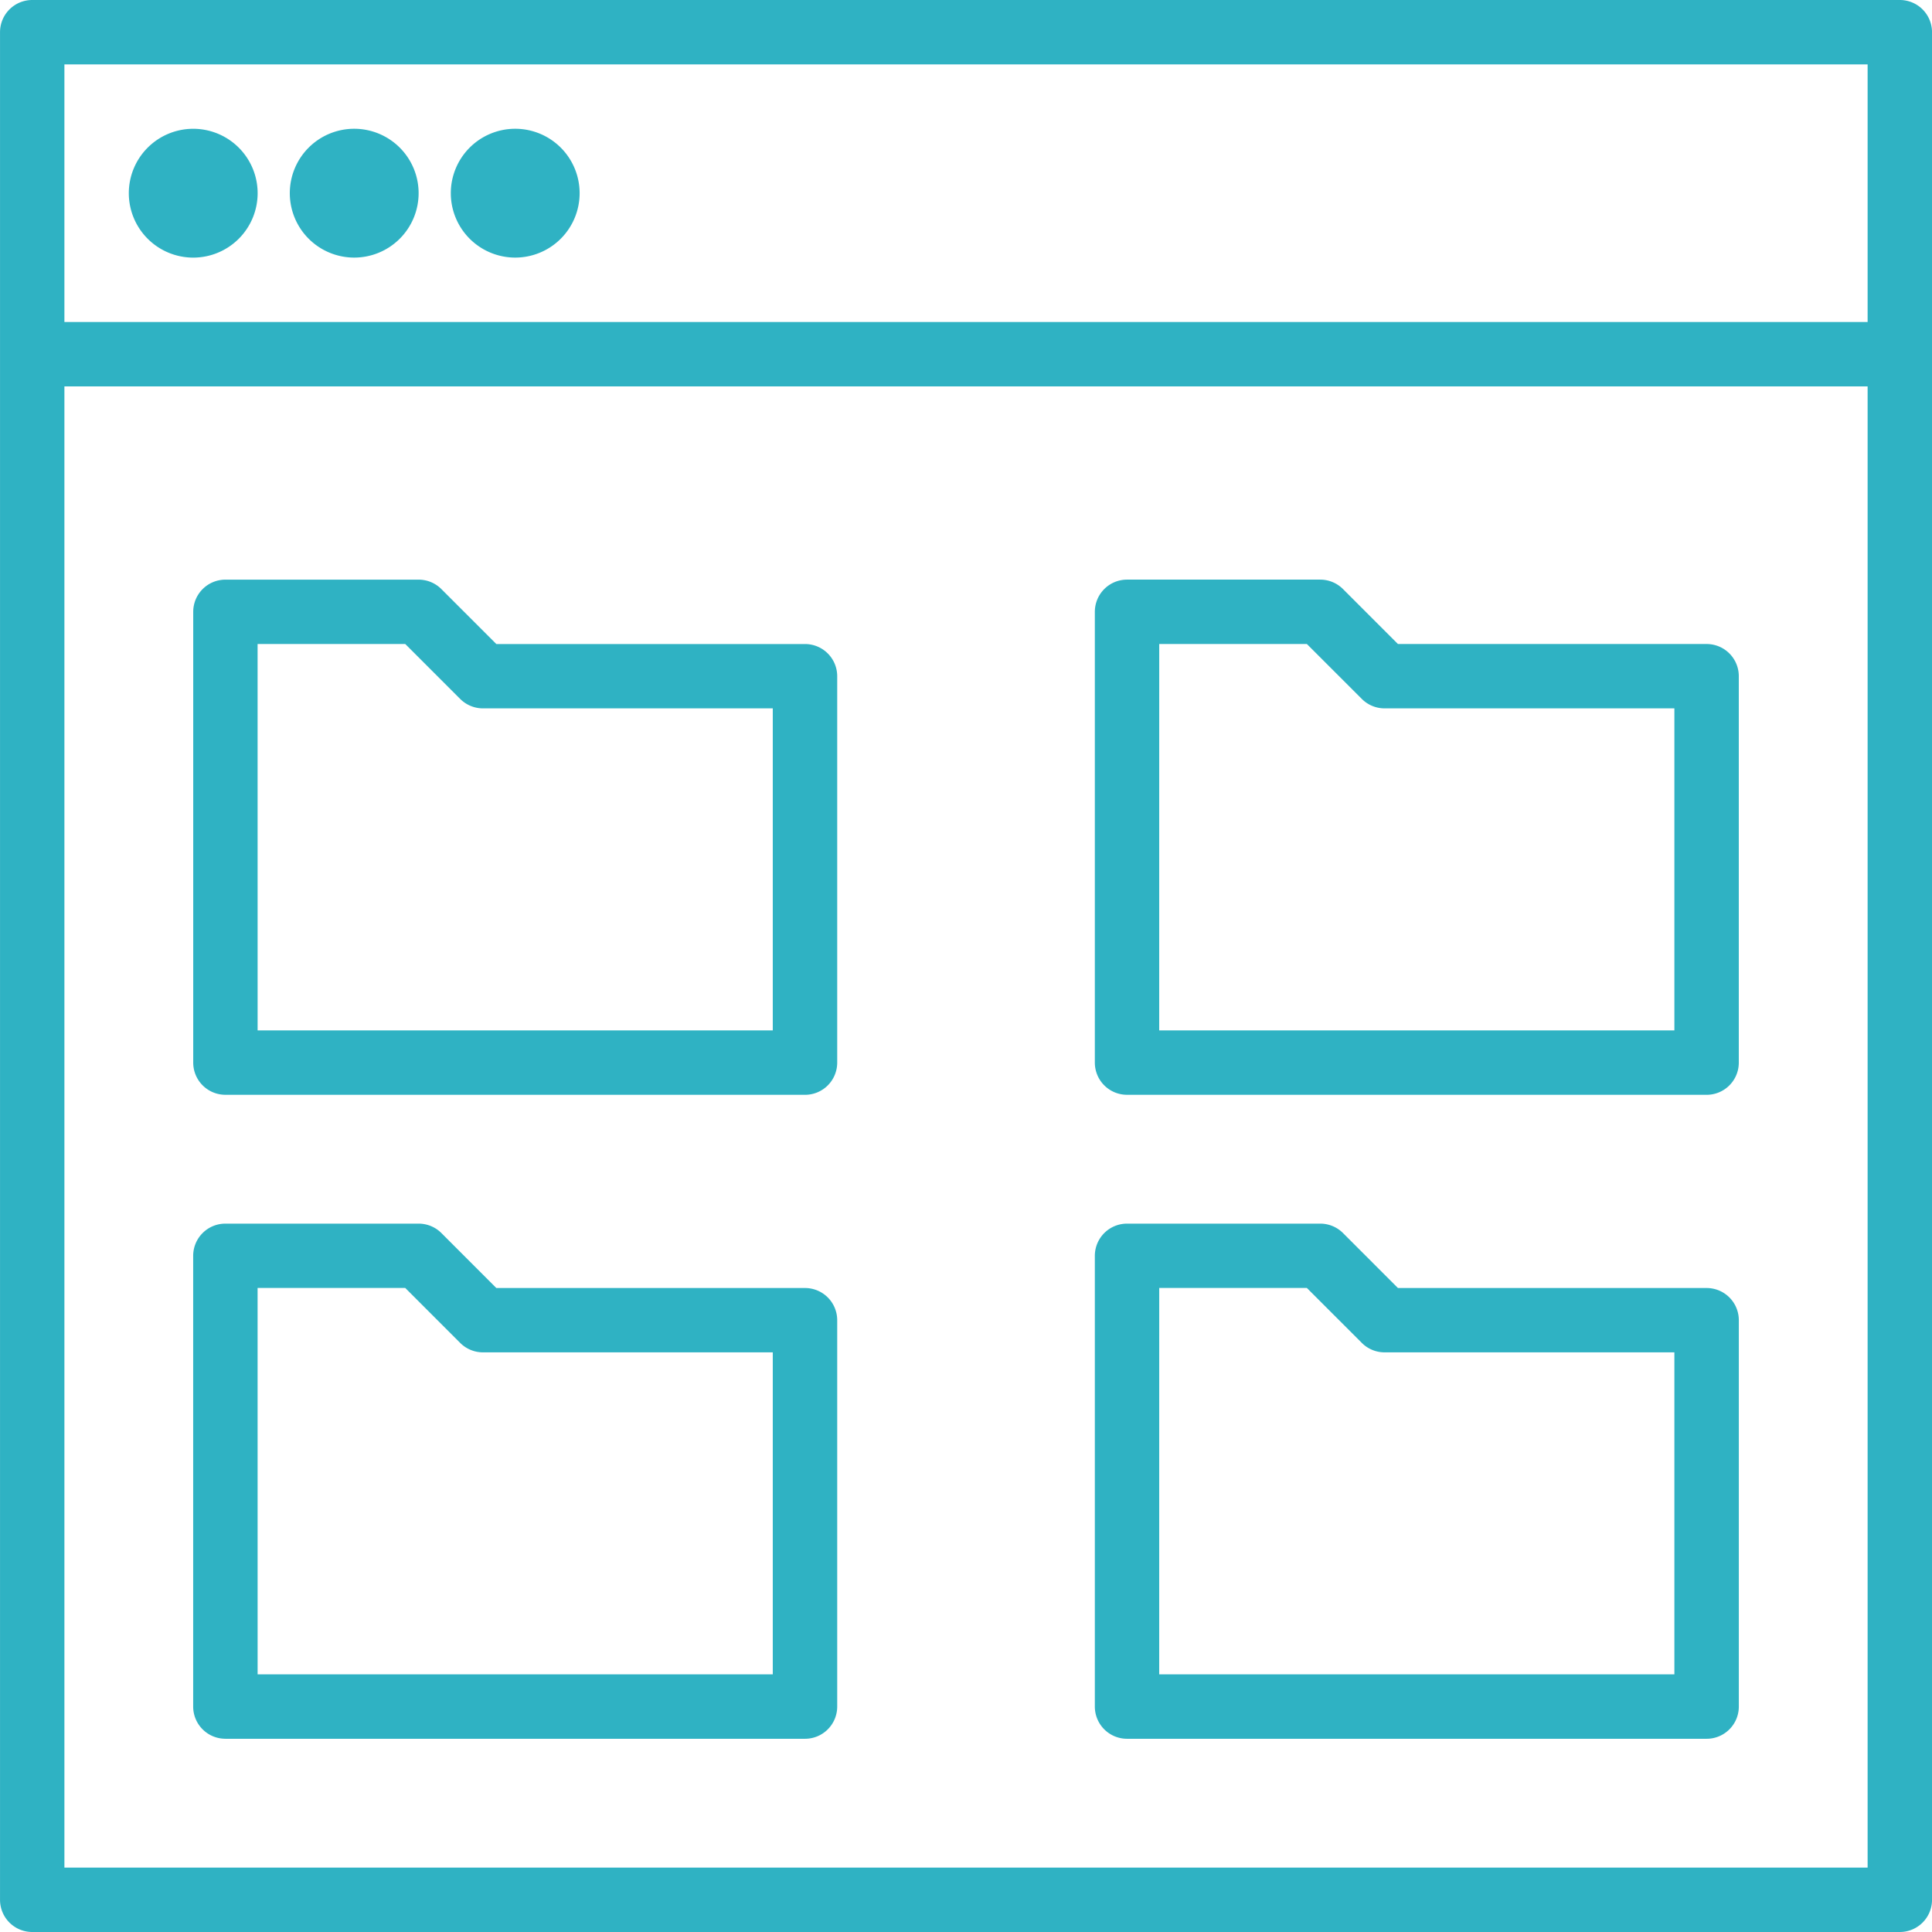 <svg xmlns="http://www.w3.org/2000/svg" width="80" height="80" viewBox="0 0 80 80">
  <g id="folder_1443254" transform="translate(0.001)">
    <path id="Path_3512" data-name="Path 3512" d="M78.666,0H1.333A1.333,1.333,0,0,0,0,1.333V78.667A1.333,1.333,0,0,0,1.333,80H78.666A1.333,1.333,0,0,0,80,78.667V1.333A1.333,1.333,0,0,0,78.666,0Zm-76,2.667H77.333V13.333H2.666ZM77.333,77.333H2.666V16H77.333Zm0,0" fill="#2fb2c3"/>
    <path id="Path_3513" data-name="Path 3513" d="M28.068,25.4A2.667,2.667,0,1,1,25.4,22.734,2.667,2.667,0,0,1,28.068,25.4Zm0,0" transform="translate(-17.401 -17.401)" fill="#2fb2c3"/>
    <path id="Path_3514" data-name="Path 3514" d="M56.482,25.4a2.667,2.667,0,1,1-2.667-2.667A2.667,2.667,0,0,1,56.482,25.4Zm0,0" transform="translate(-39.149 -17.401)" fill="#2fb2c3"/>
    <path id="Path_3515" data-name="Path 3515" d="M84.9,25.4a2.667,2.667,0,1,1-2.667-2.667A2.667,2.667,0,0,1,84.9,25.4Zm0,0" transform="translate(-60.9 -17.401)" fill="#2fb2c3"/>
    <path id="Path_3516" data-name="Path 3516" d="M35.435,123.634h24a1.333,1.333,0,0,0,1.333-1.333v-16a1.333,1.333,0,0,0-1.333-1.333H46.653l-2.275-2.275a1.334,1.334,0,0,0-.943-.391h-8a1.333,1.333,0,0,0-1.333,1.333V122.3a1.333,1.333,0,0,0,1.333,1.333Zm1.332-18.667h6.115l2.275,2.275a1.333,1.333,0,0,0,.943.39h12v13.334H36.768Zm0,0" transform="translate(-26.102 -78.3)" fill="#2fb2c3"/>
    <path id="Path_3517" data-name="Path 3517" d="M35.435,237.3h24a1.333,1.333,0,0,0,1.333-1.333v-16a1.333,1.333,0,0,0-1.333-1.332H46.653l-2.275-2.276a1.333,1.333,0,0,0-.943-.39h-8A1.333,1.333,0,0,0,34.1,217.3v18.667a1.333,1.333,0,0,0,1.333,1.332Zm1.332-18.667h6.115l2.275,2.276a1.333,1.333,0,0,0,.943.39h12v13.333H36.768Zm0,0" transform="translate(-26.102 -165.301)" fill="#2fb2c3"/>
    <path id="Path_3518" data-name="Path 3518" d="M194.568,123.634h24A1.333,1.333,0,0,0,219.9,122.3v-16a1.333,1.333,0,0,0-1.333-1.333H205.786l-2.275-2.275a1.334,1.334,0,0,0-.943-.391h-8a1.333,1.333,0,0,0-1.333,1.333V122.3a1.333,1.333,0,0,0,1.333,1.333Zm1.333-18.667h6.114l2.276,2.275a1.329,1.329,0,0,0,.942.39h12v13.334H195.9Zm0,0" transform="translate(-147.901 -78.3)" fill="#2fb2c3"/>
    <path id="Path_3519" data-name="Path 3519" d="M194.568,237.3h24a1.333,1.333,0,0,0,1.333-1.333v-16a1.333,1.333,0,0,0-1.333-1.332H205.786l-2.275-2.276a1.333,1.333,0,0,0-.943-.39h-8a1.333,1.333,0,0,0-1.333,1.333v18.667A1.333,1.333,0,0,0,194.568,237.3Zm1.333-18.667h6.114l2.276,2.276a1.329,1.329,0,0,0,.942.39h12v13.333H195.9Zm0,0" transform="translate(-147.901 -165.301)" fill="#2fb2c3"/>
  </g>
</svg>

